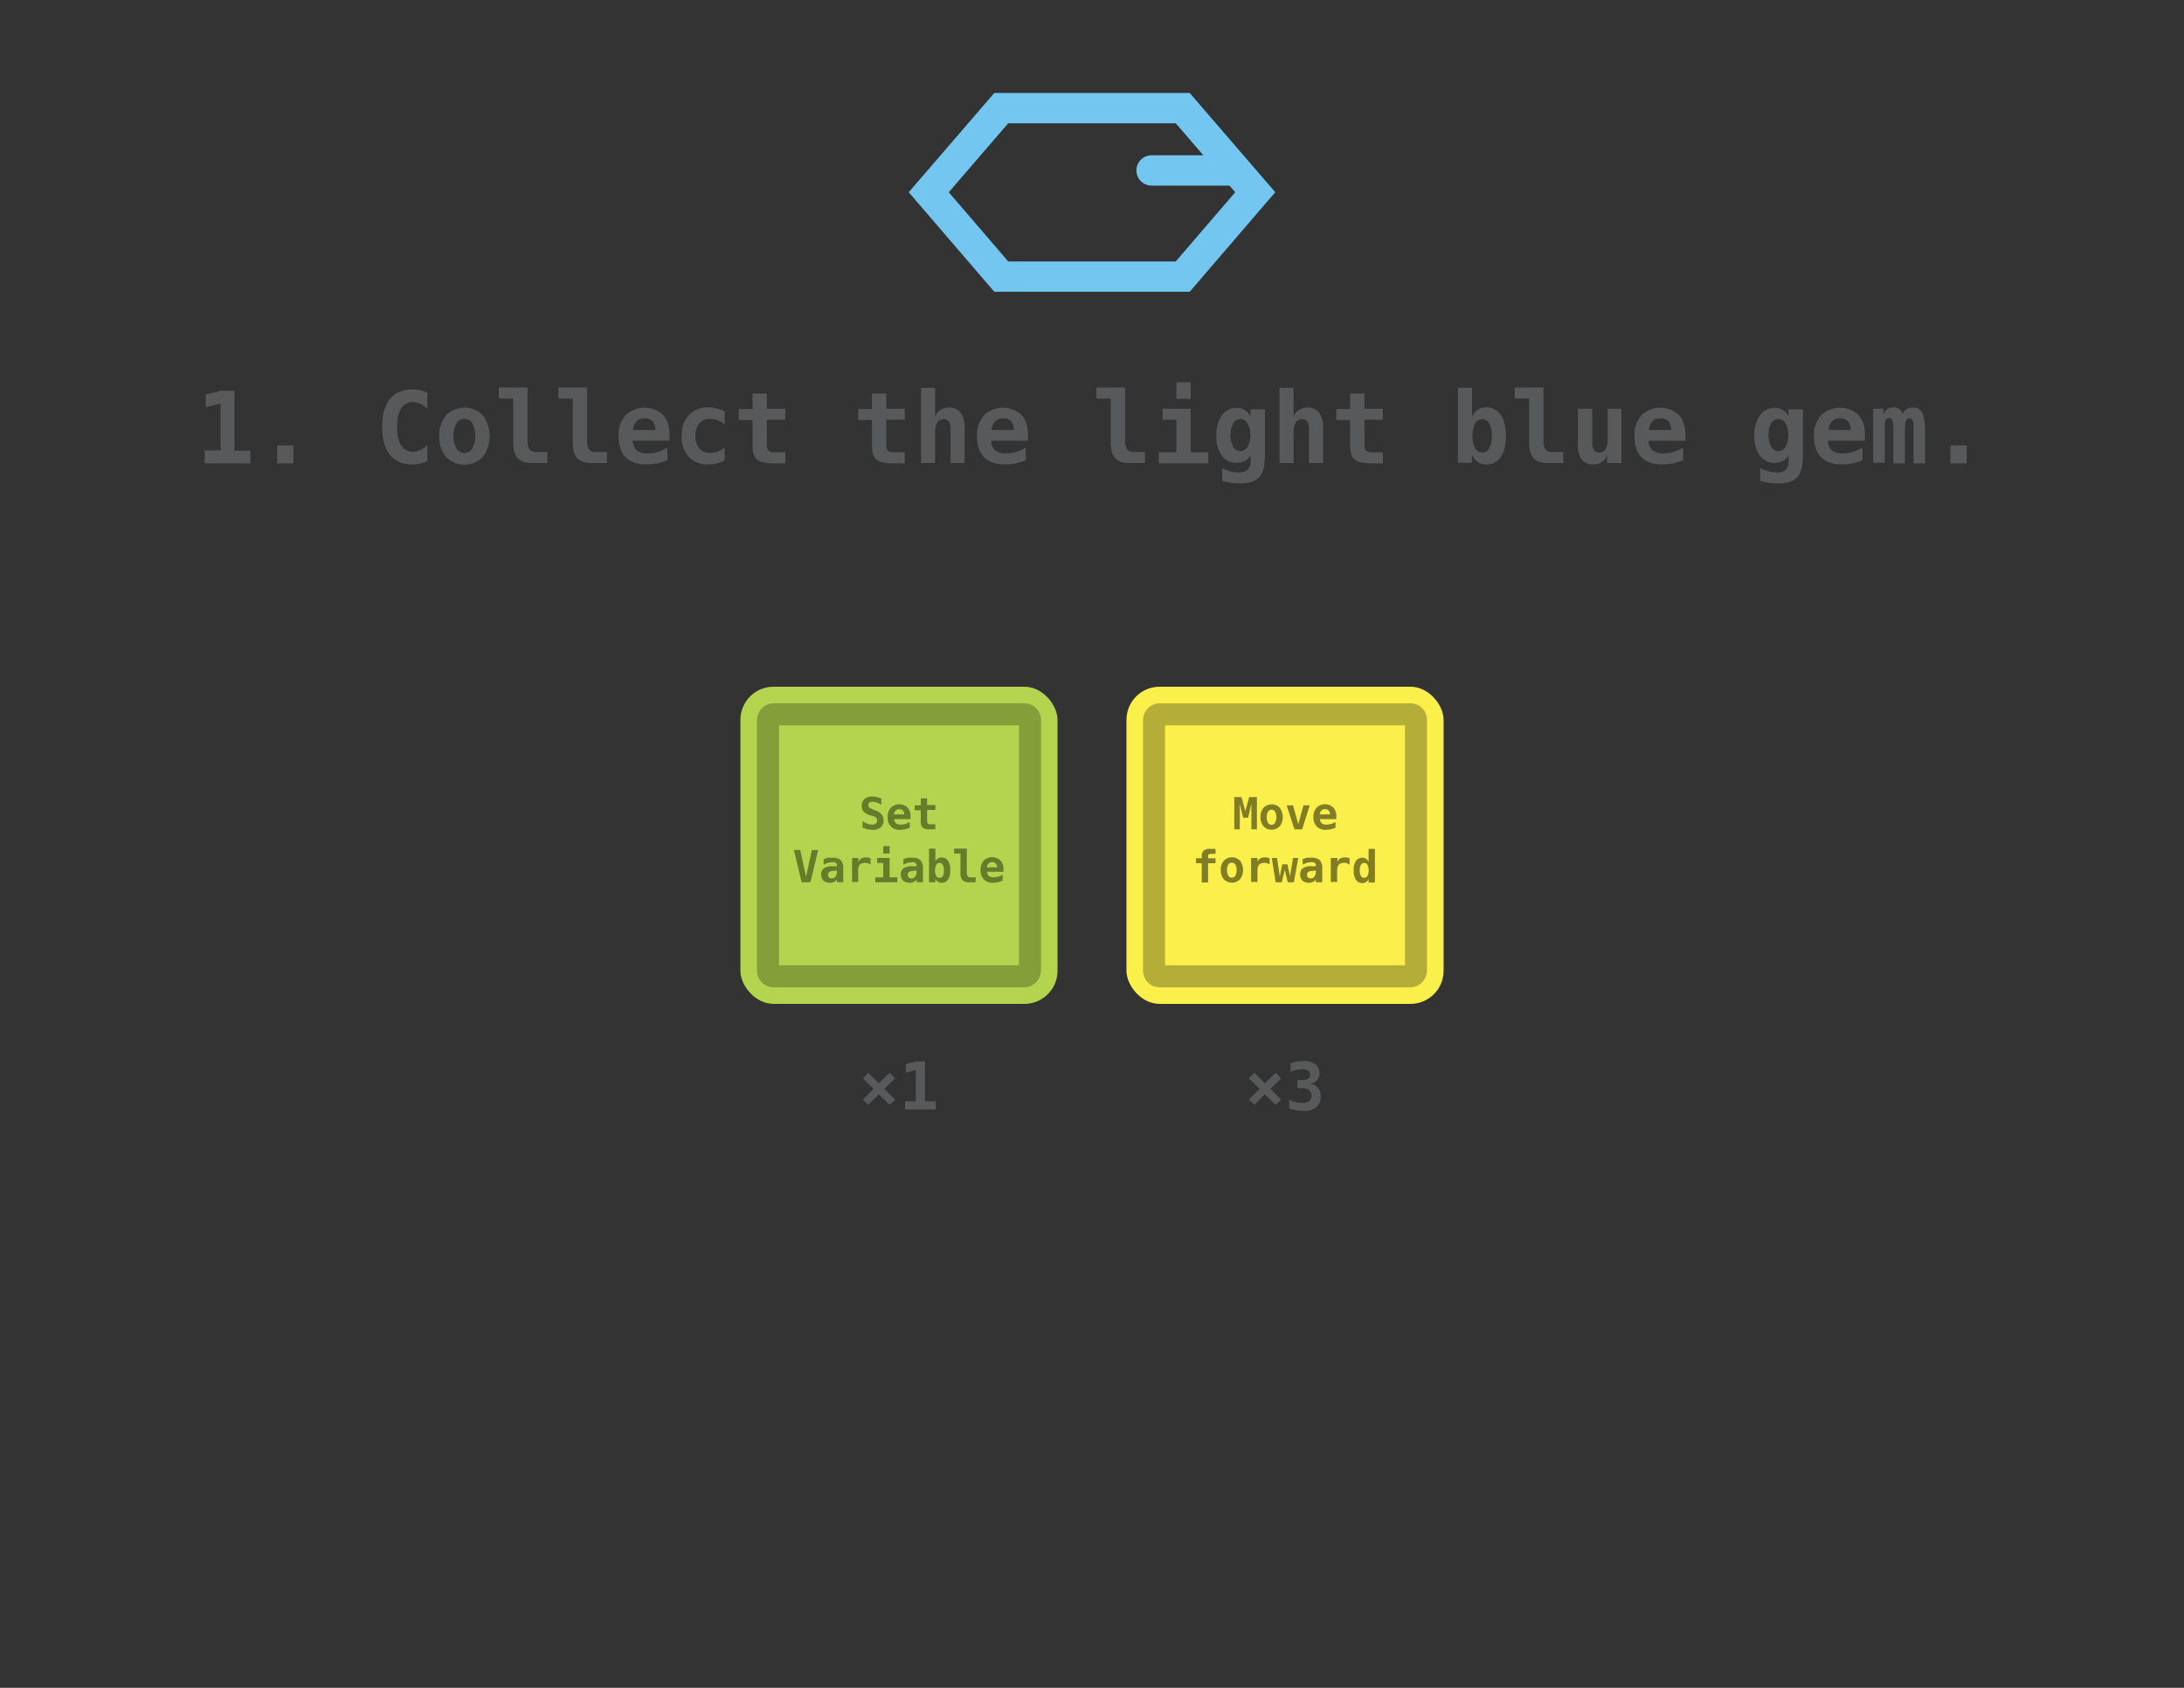 <svg xmlns="http://www.w3.org/2000/svg" width="792" height="612" viewBox="0 0 792 612"><rect x="0" y="0" width="792" height="612" fill="#333333" stroke="none"/><defs><style>.a{fill:#58595b}.b,.d,.g{fill:none;stroke-miterlimit:10}.b{stroke:#72c6ef;stroke-linecap:round;stroke-width:11px}.c{fill:#b4d44f}.d{stroke:#849f3a}.d,.g{stroke-width:8px}.e{fill:#657d2b}.f{fill:#fbef4b}.g{stroke:#b4ae39}.h{fill:#807d24}</style></defs><path d="M74.2 163.3H80v-17l-5.4 1.3V143l5.4-1.3h5v21.7h5.8v4.6H74.2v-4.6zm26.3-1.8h5.9v6.5h-5.9v-6.5zm54.4 5.7a11.2 11.2 0 0 1-2.6.9 12.5 12.5 0 0 1-2.8.3q-5.3 0-8.1-3.5t-2.8-10.1q0-6.6 2.8-10.1t8.1-3.5a12.7 12.7 0 0 1 2.9.3 10.5 10.5 0 0 1 2.6.9v5.8a10.1 10.1 0 0 0-2.6-1.8 6.2 6.2 0 0 0-2.6-.6 4.8 4.8 0 0 0-4.3 2.3q-1.5 2.3-1.5 6.7t1.5 6.7a4.8 4.8 0 0 0 4.3 2.3 6.2 6.2 0 0 0 2.6-.6 10.1 10.1 0 0 0 2.6-1.8v5.8zm4.4-9.1a11 11 0 0 1 2.5-7.5 9.3 9.3 0 0 1 13.3 0 12.8 12.8 0 0 1 0 15.1 9.3 9.3 0 0 1-13.3 0 11 11 0 0 1-2.5-7.6zm9.1-6.2a3.3 3.3 0 0 0-2.9 1.6 10.2 10.2 0 0 0 0 9.1 3.4 3.4 0 0 0 5.8 0 10.2 10.2 0 0 0 0-9.1 3.3 3.3 0 0 0-2.9-1.6zm17.7 7.8v-15.2h-5.2v-4h10.4v19.1a5.7 5.7 0 0 0 .7 3.3 2.9 2.9 0 0 0 2.4 1h4.1v4h-5.6q-3.7 0-5.3-1.9t-1.5-6.3zm21.6 0v-15.2h-5.2v-4h10.4v19.1a5.7 5.7 0 0 0 .7 3.3 2.9 2.9 0 0 0 2.4 1h4.1v4h-5.6q-3.7 0-5.3-1.9t-1.5-6.3zm34.3 7.2a19.6 19.6 0 0 1-3.7 1.1 20.2 20.2 0 0 1-3.9.4q-4.9 0-7.5-2.6t-2.6-7.6a11 11 0 0 1 2.5-7.6 10 10 0 0 1 13.6-.2q2.4 2.6 2.4 7.3v2.1h-13.3a4.3 4.3 0 0 0 1.4 3.5 6.1 6.1 0 0 0 4 1.1 12.3 12.3 0 0 0 3.5-.5 16.3 16.3 0 0 0 3.6-1.6v4.7zm-4.4-11.1a4.4 4.4 0 0 0-1-3.1 4 4 0 0 0-3-1 3.8 3.8 0 0 0-2.8 1.1 4.9 4.9 0 0 0-1.2 3.1h8.1zm25.3 11.1a10.8 10.8 0 0 1-2.8 1.1 13.1 13.1 0 0 1-3.2.4 9.3 9.3 0 0 1-7.1-2.7 10.7 10.7 0 0 1-2.6-7.6q0-4.9 2.6-7.6a9.3 9.3 0 0 1 7.1-2.8 12.5 12.5 0 0 1 3 .4 13 13 0 0 1 2.9 1.1v4.7a8.4 8.4 0 0 0-2.5-1.5 7.7 7.7 0 0 0-2.8-.5 4.8 4.8 0 0 0-3.9 1.6 6.9 6.9 0 0 0-1.4 4.6 6.8 6.8 0 0 0 1.4 4.5 4.8 4.8 0 0 0 3.9 1.6 7.7 7.7 0 0 0 2.8-.5 8.2 8.2 0 0 0 2.5-1.5v4.7zm15.2-24.3v5.6h6.7v4h-6.7v9.3a2.4 2.4 0 0 0 .6 1.9 3.2 3.2 0 0 0 2.1.6h4v4h-4.3q-4.4 0-6-1.4t-1.6-5.2v-9.1h-5v-4h5v-5.6h5.2zm43.3 0v5.6h6.7v4h-6.7v9.3a2.4 2.4 0 0 0 .6 1.9 3.2 3.2 0 0 0 2.1.6h4v4h-4.3q-4.4 0-6-1.4t-1.6-5.2v-9.1h-5v-4h5v-5.6h5.2zm28.4 12.5v12.8h-5.1v-12a5.7 5.7 0 0 0-.6-3 2.2 2.2 0 0 0-2-.9 2.5 2.5 0 0 0-2.2 1.2 6.4 6.4 0 0 0-.8 3.4v11.3H334v-27.3h5.1v10.6a4.8 4.8 0 0 1 1.9-2.5 5.5 5.5 0 0 1 3.2-.9 5 5 0 0 1 4.2 1.9 9 9 0 0 1 1.4 5.4zm22.2 11.8a19.6 19.6 0 0 1-3.7 1.1 20.2 20.2 0 0 1-3.9.4q-4.9 0-7.5-2.6t-2.6-7.6a11 11 0 0 1 2.5-7.6 10 10 0 0 1 13.6-.2q2.4 2.6 2.4 7.3v2.1h-13.3a4.3 4.3 0 0 0 1.4 3.5 6.1 6.1 0 0 0 4 1.1 12.3 12.3 0 0 0 3.5-.5 16.3 16.3 0 0 0 3.6-1.6v4.7zm-4.4-11.1a4.4 4.4 0 0 0-1-3.1 4 4 0 0 0-3-1 3.8 3.8 0 0 0-2.8 1.1 4.9 4.9 0 0 0-1.2 3.1h8.1zm35.2 3.9v-15.2h-5.2v-4H408v19.1a5.7 5.7 0 0 0 .7 3.3 2.9 2.9 0 0 0 2.4 1h4.1v4h-5.6q-3.7 0-5.3-1.9t-1.5-6.3zm18.8-11.5h10.2V164h6.4v4h-18v-4h6.4v-11.8h-5v-4zm5-9.6h5.2v6h-5.2v-6zm32 27.8q0 4.7-2.1 6.8t-6.9 2.1l-3.2-.2-3.2-.7v-4.7a12.3 12.3 0 0 0 6.1 1.6 4.4 4.4 0 0 0 3.2-1 4.4 4.4 0 0 0 1-3.2V165a5 5 0 0 1-2 2.1 6.2 6.2 0 0 1-3 .7 6.4 6.4 0 0 1-5.4-2.6 11.6 11.6 0 0 1-2-7.2 12.4 12.4 0 0 1 2-7.4 6.3 6.3 0 0 1 5.3-2.7 5.7 5.7 0 0 1 3 .8 5.5 5.5 0 0 1 2.1 2.2v-2.5h5.2v18.2zm-5.2-8.7a7.9 7.9 0 0 0-1-4.2 3 3 0 0 0-2.6-1.6 3 3 0 0 0-2.6 1.6 9.6 9.6 0 0 0 0 8.5 3 3 0 0 0 2.6 1.6 3 3 0 0 0 2.6-1.6 7.9 7.9 0 0 0 1.1-4.2zm26.4-2.6v12.8h-5.1v-12a5.7 5.7 0 0 0-.6-3 2.2 2.2 0 0 0-2-.9 2.5 2.5 0 0 0-2.2 1.2 6.4 6.4 0 0 0-.8 3.4v11.3H464v-27.3h5.1v10.6a4.8 4.8 0 0 1 1.9-2.5 5.5 5.5 0 0 1 3.2-.9 5 5 0 0 1 4.2 1.9 9 9 0 0 1 1.4 5.4zm15-12.5v5.6h6.7v4h-6.7v9.3a2.4 2.4 0 0 0 .6 1.9 3.2 3.2 0 0 0 2.1.6h4v4h-4.3q-4.4 0-6-1.4t-1.6-5.2v-9.1h-5v-4h5v-5.6h5.2zm39 8.4a7.1 7.1 0 0 1 2.2-2.5 5.1 5.1 0 0 1 2.8-.8 6.2 6.2 0 0 1 5.4 2.7q1.9 2.7 1.9 7.7t-1.9 7.6a6 6 0 0 1-5.2 2.7 5.5 5.5 0 0 1-3.1-.9 6.1 6.1 0 0 1-2.1-2.6v2.9h-5.1v-27.2h5.1V151zm7.2 7.1a8.8 8.8 0 0 0-.9-4.5 2.9 2.9 0 0 0-2.6-1.6 3 3 0 0 0-2.6 1.6 10.8 10.8 0 0 0 0 8.9 3 3 0 0 0 2.6 1.6 2.9 2.9 0 0 0 2.6-1.6 8.8 8.8 0 0 0 .9-4.4zm13.5 1.6v-15.2h-5.2v-4h10.4v19.1a5.7 5.7 0 0 0 .7 3.3 2.9 2.9 0 0 0 2.4 1h4.1v4h-5.6q-3.7 0-5.3-1.9t-1.5-6.3zm17.7 1.3v-12.8h5.2v12a5.8 5.8 0 0 0 .6 3 2.2 2.2 0 0 0 2 .9 2.4 2.4 0 0 0 2.2-1.2 6.4 6.4 0 0 0 .8-3.4v-11.3h5v19.7h-5.2V165a4.8 4.8 0 0 1-1.9 2.5 5.4 5.4 0 0 1-3.2.9 5 5 0 0 1-4.2-1.9 9 9 0 0 1-1.3-5.5zm38.2 5.9a19.6 19.6 0 0 1-3.7 1.1 20.2 20.2 0 0 1-3.9.4q-4.9 0-7.5-2.6t-2.6-7.6a11 11 0 0 1 2.5-7.6 10 10 0 0 1 13.6-.2q2.4 2.6 2.4 7.3v2.1h-13.3a4.3 4.3 0 0 0 1.4 3.5 6.1 6.1 0 0 0 4 1.1 12.3 12.3 0 0 0 3.5-.5 16.3 16.3 0 0 0 3.6-1.6v4.7zm-4.4-11.1a4.4 4.4 0 0 0-1-3.1 4 4 0 0 0-3-1 3.8 3.8 0 0 0-2.8 1.1 4.9 4.9 0 0 0-1.2 3.1h8.1zm47.7 10.6q0 4.7-2.1 6.8t-6.9 2.1l-3.2-.2-3.2-.7v-4.7a12.3 12.3 0 0 0 6.1 1.6 4.4 4.4 0 0 0 3.2-1 4.4 4.4 0 0 0 1-3.2V165a5 5 0 0 1-2 2.1 6.2 6.2 0 0 1-3 .7 6.4 6.4 0 0 1-5.4-2.6 11.6 11.6 0 0 1-2-7.2 12.4 12.4 0 0 1 2-7.4 6.3 6.3 0 0 1 5.3-2.7 5.7 5.7 0 0 1 3 .8 5.5 5.5 0 0 1 2.1 2.2v-2.5h5.2v18.2zm-5.2-8.7a7.9 7.9 0 0 0-1-4.2 3 3 0 0 0-2.6-1.6 3 3 0 0 0-2.6 1.6 9.6 9.6 0 0 0 0 8.5 3 3 0 0 0 2.6 1.6 3 3 0 0 0 2.6-1.6 7.9 7.9 0 0 0 1-4.2zm27 9.2a19.6 19.6 0 0 1-3.7 1.1 20.2 20.2 0 0 1-3.9.4q-4.9 0-7.5-2.6t-2.6-7.6a11 11 0 0 1 2.5-7.6 10 10 0 0 1 13.6-.2q2.4 2.6 2.4 7.3v2.1h-13.4a4.3 4.3 0 0 0 1.4 3.5 6.1 6.1 0 0 0 4 1.1 12.3 12.3 0 0 0 3.5-.5 16.3 16.3 0 0 0 3.6-1.6v4.7zm-4.4-11.1a4.4 4.4 0 0 0-1-3.1 4 4 0 0 0-3-1 3.8 3.8 0 0 0-2.8 1.1 4.9 4.9 0 0 0-1.2 3.1h8.1zm18.8-5.6a4.3 4.3 0 0 1 1.5-1.8 3.9 3.9 0 0 1 2.2-.6 3.7 3.7 0 0 1 3.5 1.8q1 1.8 1 7.3V168h-4.2v-12.7a8.4 8.4 0 0 0-.3-2.9 1.2 1.2 0 0 0-1.2-.7 1.2 1.2 0 0 0-1.2.8 8 8 0 0 0-.4 2.9V168h-4.2v-12.7a8 8 0 0 0-.4-2.9 1.2 1.2 0 0 0-1.2-.8 1.2 1.2 0 0 0-1.2.7 8.4 8.4 0 0 0-.3 2.9v12.6h-4.2v-19.6h3.7v2a3.8 3.8 0 0 1 1.4-1.8 3.7 3.7 0 0 1 2.2-.7 3.6 3.6 0 0 1 2.2.7 2.8 2.8 0 0 1 1.1 1.8zm17.4 11.3h5.9v6.5h-5.9v-6.5z" class="a"/><path d="M363.1 100.3l-26.3-30.6 26.3-30.5h65.8l26.3 30.5-26.3 30.6h-65.8zm54.5-38.5h30" class="b"/><path d="M324.6 391l-3.9 3.8 3.9 3.9-2 1.9-3.9-3.8-3.8 3.8-2-1.9 3.9-3.9-3.9-3.8 2-2 3.8 3.8 3.9-3.8zm3.6 8.3h3.9V388l-3.6.9v-3.1l3.6-.9h3.3v14.4h3.9v3h-11.1v-3z" class="a"/><rect width="115" height="115" x="268.5" y="249" class="c" rx="12" ry="12"/><rect width="95" height="95" x="278.5" y="259" class="d" rx="2" ry="2" transform="rotate(90 326 306.5)"/><path d="M315.5 295.6a5.9 5.9 0 0 1-2.4-1.4 2.9 2.9 0 0 1-.6-2 3.2 3.2 0 0 1 1-2.5 4 4 0 0 1 2.8-.9l1.7.2 1.6.5v2.3l-1.5-.8-1.5-.3a2.1 2.1 0 0 0-1.3.3 1.1 1.1 0 0 0-.4 1 1.1 1.1 0 0 0 .3.8l1.4.7 1 .4a4.5 4.5 0 0 1 2.1 1.4 3.4 3.4 0 0 1 .7 2.1 3.2 3.2 0 0 1-1 2.6 4.8 4.8 0 0 1-3.2.9l-1.7-.2-1.7-.6v-2.4a7.8 7.8 0 0 0 1.8 1 4.9 4.9 0 0 0 1.7.3 2 2 0 0 0 1.3-.4 1.3 1.3 0 0 0 .5-1.1 1.4 1.4 0 0 0-.3-.9 2.1 2.1 0 0 0-.9-.6zm14.3 4.6l-1.6.5-1.7.2a4.5 4.5 0 0 1-3.4-1.2 4.6 4.6 0 0 1-1.2-3.4 4.9 4.9 0 0 1 1.1-3.4 4.4 4.4 0 0 1 6.1-.1 4.6 4.6 0 0 1 1.1 3.2v1h-5.9a1.9 1.9 0 0 0 .6 1.5 2.7 2.7 0 0 0 1.8.5l1.6-.2 1.6-.7v2.1zm-1.9-4.9a2 2 0 0 0-.5-1.4 1.8 1.8 0 0 0-1.3-.5 1.7 1.7 0 0 0-1.3.5 2.2 2.2 0 0 0-.6 1.4h3.6zm8.3-5.9v2.5h3v1.8h-3v4.1a1.1 1.1 0 0 0 .3.8 1.4 1.4 0 0 0 .9.3h1.8v1.8h-1.9a4.1 4.1 0 0 1-2.7-.6 3.1 3.1 0 0 1-.7-2.3v-4h-2.2V292h2.2v-2.5h2.3zm-43.9 28.5l2.1-9.7h2.3l-2.8 11.7h-3.2l-2.8-11.7h2.3zm13.5-3v5h-2.3v-1a2.8 2.8 0 0 1-1.1.9 3.7 3.7 0 0 1-3.8-.5 2.9 2.9 0 0 1-.8-2.2 2.6 2.6 0 0 1 1-2.3 5.2 5.2 0 0 1 3.1-.7h1.6v-.4a1 1 0 0 0-.4-.8 2 2 0 0 0-1.2-.3l-1.6.2-1.6.7v-2l1.5-.5h1.7a4.2 4.2 0 0 1 3 .9 4.4 4.4 0 0 1 .9 3zm-3.2.9a3.5 3.5 0 0 0-1.8.3 1.2 1.2 0 0 0-.5 1.1 1.2 1.2 0 0 0 1.3 1.3 1.6 1.6 0 0 0 1.4-.7 3.2 3.2 0 0 0 .5-1.9v-.2h-.9zm13.1-2.3l-.9-.5-1.1-.2-1.3.3a1.9 1.9 0 0 0-.8.7 2 2 0 0 0-.3.7 8 8 0 0 0-.1 1.3v4H309v-8.7h2.3v1.4a2.5 2.5 0 0 1 1-1.2 3.1 3.1 0 0 1 1.6-.4h.9l.9.3v2.2zm2.4-2.4h4.5v7h2.8v1.8h-8v-1.8h2.9v-5.2h-2.2v-1.8zm2.2-4.3h2.3v2.7h-2.3v-2.7zm14.4 8.1v5h-2.3v-1a2.8 2.8 0 0 1-1.1.9 3.7 3.7 0 0 1-3.8-.5 2.9 2.9 0 0 1-.8-2.2 2.6 2.6 0 0 1 1-2.3 5.2 5.2 0 0 1 3.1-.7h1.6v-.4a1 1 0 0 0-.4-.8 2 2 0 0 0-1.2-.3l-1.6.2-1.6.7v-2l1.5-.5h1.7a4.2 4.2 0 0 1 3 .9 4.4 4.4 0 0 1 .9 3zm-3.2.9a3.5 3.5 0 0 0-1.8.3 1.2 1.2 0 0 0-.5 1.1 1.2 1.2 0 0 0 1.3 1.3 1.6 1.6 0 0 0 1.4-.7 3.2 3.2 0 0 0 .5-1.9v-.2h-.9zm7.6-3.4a3.1 3.1 0 0 1 1-1.1 2.3 2.3 0 0 1 1.3-.4 2.8 2.8 0 0 1 2.4 1.2 5.9 5.9 0 0 1 .8 3.4 5.9 5.9 0 0 1-.8 3.4 2.7 2.7 0 0 1-2.3 1.2 2.5 2.5 0 0 1-1.4-.4 2.7 2.7 0 0 1-.9-1.1v1.3h-2.3v-12.2h2.3v4.6zm3.2 3.2a3.9 3.9 0 0 0-.4-2 1.3 1.3 0 0 0-1.2-.7 1.3 1.3 0 0 0-1.2.7 4.8 4.8 0 0 0 0 4 1.3 1.3 0 0 0 1.2.7 1.3 1.3 0 0 0 1.2-.7 3.9 3.9 0 0 0 .4-2.1zm6 .6v-6.7H346v-1.8h4.6v8.5a2.5 2.5 0 0 0 .3 1.5 1.3 1.3 0 0 0 1.1.4h1.8v1.8h-2.5a2.9 2.9 0 0 1-2.3-.8 4.4 4.4 0 0 1-.7-2.9zm15.2 3.2l-1.6.5-1.7.2a4.5 4.5 0 0 1-3.4-1.2 4.6 4.6 0 0 1-1.2-3.4 4.9 4.9 0 0 1 1.1-3.4 4.4 4.4 0 0 1 6.1-.1 4.6 4.6 0 0 1 1.1 3.2v.9H358a1.9 1.9 0 0 0 .6 1.5 2.7 2.7 0 0 0 1.8.5l1.6-.2 1.6-.7v2.1zm-1.9-4.9a2 2 0 0 0-.5-1.4 1.8 1.8 0 0 0-1.3-.5 1.7 1.7 0 0 0-1.3.5 2.2 2.2 0 0 0-.6 1.4h3.6z" class="e"/><path d="M464.6 391l-3.9 3.8 3.9 3.9-2 1.9-3.9-3.8-3.8 3.8-2-1.9 3.9-3.9-3.9-3.8 2-2 3.8 3.8 3.9-3.8zm7.8 3.6h-1.9v-3h1.9a3.4 3.4 0 0 0 2-.5 1.7 1.7 0 0 0 .7-1.4 1.8 1.8 0 0 0-.7-1.5 3.2 3.2 0 0 0-2-.5l-2.1.2-2.3.7v-3.1l2.4-.6 2.3-.2a6.9 6.9 0 0 1 4.3 1.2 4 4 0 0 1 1.5 3.3 3.7 3.7 0 0 1-.9 2.5 4.4 4.4 0 0 1-2.5 1.3 4.2 4.2 0 0 1 3.8 4.6 4.7 4.7 0 0 1-1.6 3.9 7.3 7.3 0 0 1-4.7 1.3l-2.6-.2-2.5-.6v-3.2a10.4 10.4 0 0 0 2.4.8 12.2 12.2 0 0 0 2.7.3 3.5 3.5 0 0 0 2.2-.7 2.1 2.1 0 0 0 .8-1.8 2.6 2.6 0 0 0-.8-2.1 3.4 3.4 0 0 0-2.4-.7z" class="a"/><rect width="115" height="115" x="408.5" y="249" class="f" rx="12" ry="12"/><rect width="95" height="95" x="418.5" y="259" class="g" rx="2" ry="2" transform="rotate(90 466 306.5)"/><path d="M447.4 289h2.8l1.4 5.1 1.4-5.1h2.8v11.7h-2v-9.3l-1.2 5.1h-1.8l-1.2-5.1v9.3h-2V289zm9.7 7.3a4.9 4.9 0 0 1 1.1-3.4 4.1 4.1 0 0 1 5.9 0 5.7 5.7 0 0 1 0 6.7 4.1 4.1 0 0 1-5.9 0 4.9 4.9 0 0 1-1.1-3.3zm4-2.7a1.5 1.5 0 0 0-1.3.7 4.6 4.6 0 0 0 0 4 1.5 1.5 0 0 0 2.6 0 4.6 4.6 0 0 0 0-4 1.5 1.5 0 0 0-1.2-.7zm13.9-1.7l-2.8 8.8h-2.8l-2.8-8.7h2.3l1.9 6.8 1.9-6.8h2.3zm9.2 8.3l-1.6.5-1.7.2a4.5 4.5 0 0 1-3.4-1.2 4.6 4.6 0 0 1-1.2-3.4 4.9 4.9 0 0 1 1.1-3.4 4.4 4.4 0 0 1 6.1-.1 4.6 4.6 0 0 1 1.1 3.2v1h-5.9a1.9 1.9 0 0 0 .6 1.5 2.7 2.7 0 0 0 1.8.5l1.6-.2 1.6-.7v2.1zm-1.9-4.9a2 2 0 0 0-.5-1.4 1.8 1.8 0 0 0-1.3-.5 1.7 1.7 0 0 0-1.3.5 2.2 2.2 0 0 0-.6 1.4h3.6zm-44.2 15.1v.8h2.7v1.8h-2.7v7h-2.3v-7h-2.1v-1.8h2.1v-.6a2.9 2.9 0 0 1 .7-2.2 3.6 3.6 0 0 1 2.4-.6h1.9v1.8H439l-.7.2a1.1 1.1 0 0 0-.2.6zm4.6 5.1a4.9 4.9 0 0 1 1.1-3.4 4.1 4.1 0 0 1 5.9 0 5.7 5.7 0 0 1 0 6.7 4.1 4.1 0 0 1-5.9 0 4.9 4.9 0 0 1-1.1-3.3zm4-2.7a1.5 1.5 0 0 0-1.3.7 4.6 4.6 0 0 0 0 4 1.5 1.5 0 0 0 2.6 0 4.6 4.6 0 0 0 0-4 1.5 1.5 0 0 0-1.3-.7zm13.8.7l-.9-.5-1.1-.2-1.3.3a1.9 1.9 0 0 0-.8.7 2 2 0 0 0-.3.7 8 8 0 0 0-.1 1.3v4h-2.3v-8.7h2.3v1.4a2.5 2.5 0 0 1 1-1.2 3.1 3.1 0 0 1 1.6-.4h.9l.9.3v2.2zm.7-2.4h1.9l1 6.7.9-4.4h1.9l.9 4.4 1.1-6.7h1.9l-1.6 8.8H467l-1.1-4.5-1.1 4.5h-2.2zm18.3 3.8v5h-2.3v-1a2.8 2.8 0 0 1-1.1.9 3.7 3.7 0 0 1-3.8-.5 2.9 2.9 0 0 1-.8-2.2 2.6 2.6 0 0 1 1-2.3 5.2 5.2 0 0 1 3.1-.7h1.6v-.4a1 1 0 0 0-.4-.8 2 2 0 0 0-1.2-.3l-1.6.2-1.6.7v-2l1.5-.5h1.7a4.2 4.2 0 0 1 3 .9 4.4 4.4 0 0 1 .9 3zm-3.2.9a3.5 3.5 0 0 0-1.8.3 1.2 1.2 0 0 0-.5 1.1 1.2 1.2 0 0 0 1.3 1.3 1.6 1.6 0 0 0 1.4-.7 3.2 3.2 0 0 0 .5-1.9v-.2h-.9zm13.1-2.3l-.9-.5-1.1-.2-1.3.3a1.9 1.9 0 0 0-.8.7 2 2 0 0 0-.3.7 8 8 0 0 0-.1 1.3v4h-2.3v-8.7h2.4v1.4a2.5 2.5 0 0 1 1-1.2 3.1 3.1 0 0 1 1.6-.4h.9l.9.3v2.2zm6.9-1.1v-4.6h2.3V320h-2.3v-1.3a2.8 2.8 0 0 1-.9 1.1 2.4 2.4 0 0 1-1.4.4 2.7 2.7 0 0 1-2.3-1.2 5.9 5.9 0 0 1-.8-3.4 5.9 5.9 0 0 1 .8-3.4 2.8 2.8 0 0 1 2.4-1.2 2.3 2.3 0 0 1 1.3.4 3.2 3.2 0 0 1 .9 1zm-3.2 3.2a3.9 3.9 0 0 0 .4 2 1.3 1.3 0 0 0 1.2.7 1.3 1.3 0 0 0 1.2-.7 4.8 4.8 0 0 0 0-4 1.3 1.3 0 0 0-1.2-.7 1.3 1.3 0 0 0-1.2.7 3.9 3.9 0 0 0-.4 1.9z" class="h"/></svg>